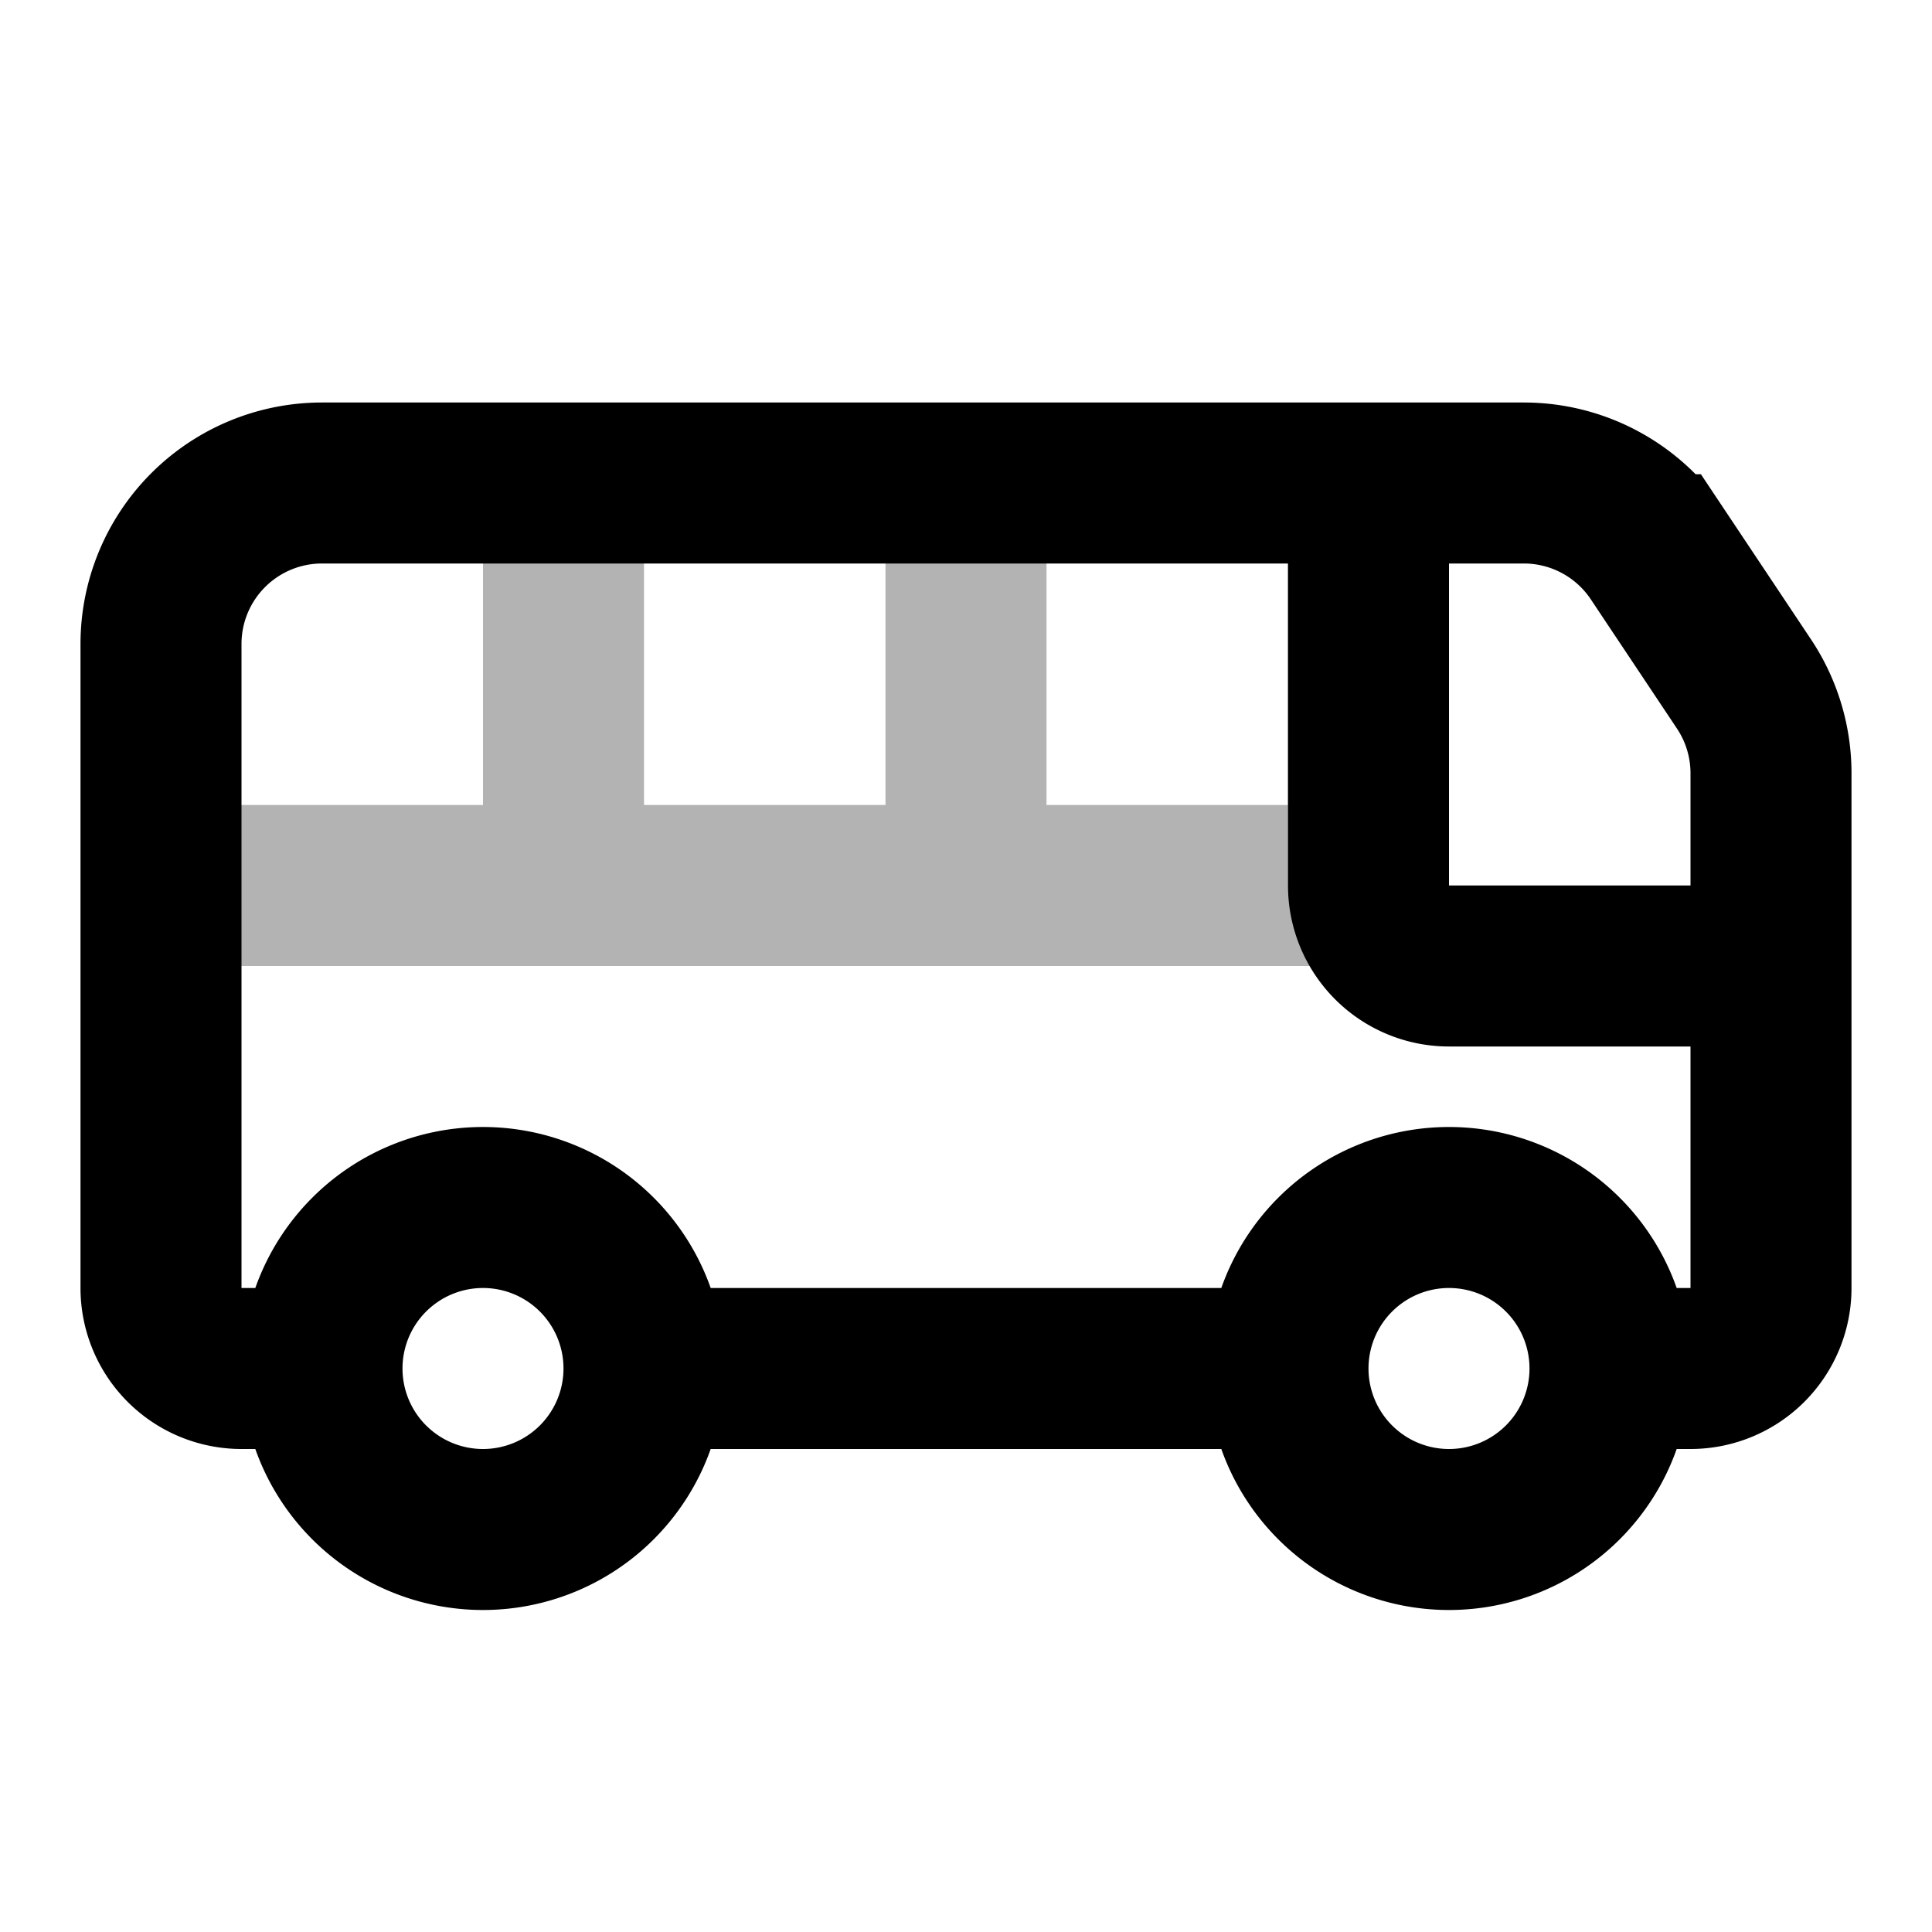 <svg xmlns="http://www.w3.org/2000/svg" width="24" height="24" viewbox="0 0 24 24" fill="none">
    <path stroke="currentColor" stroke-width="2" d="M2 11h15V6M7 6v5m5-5v5" opacity=".3"/>
    <path stroke="currentColor" stroke-width="2" d="M20 17h1a1 1 0 0 0 1-1V9.606a2 2 0 0 0-.336-1.11l-1.07-1.605A2 2 0 0 0 18.93 6H4a2 2 0 0 0-2 2v8a1 1 0 0 0 1 1h1m16 0a2 2 0 1 1-4 0m4 0a2 2 0 1 0-4 0M4 17a2 2 0 1 0 4 0m-4 0a2 2 0 1 1 4 0m8 0H8m9-11v5a1 1 0 0 0 1 1h4"/>
</svg>